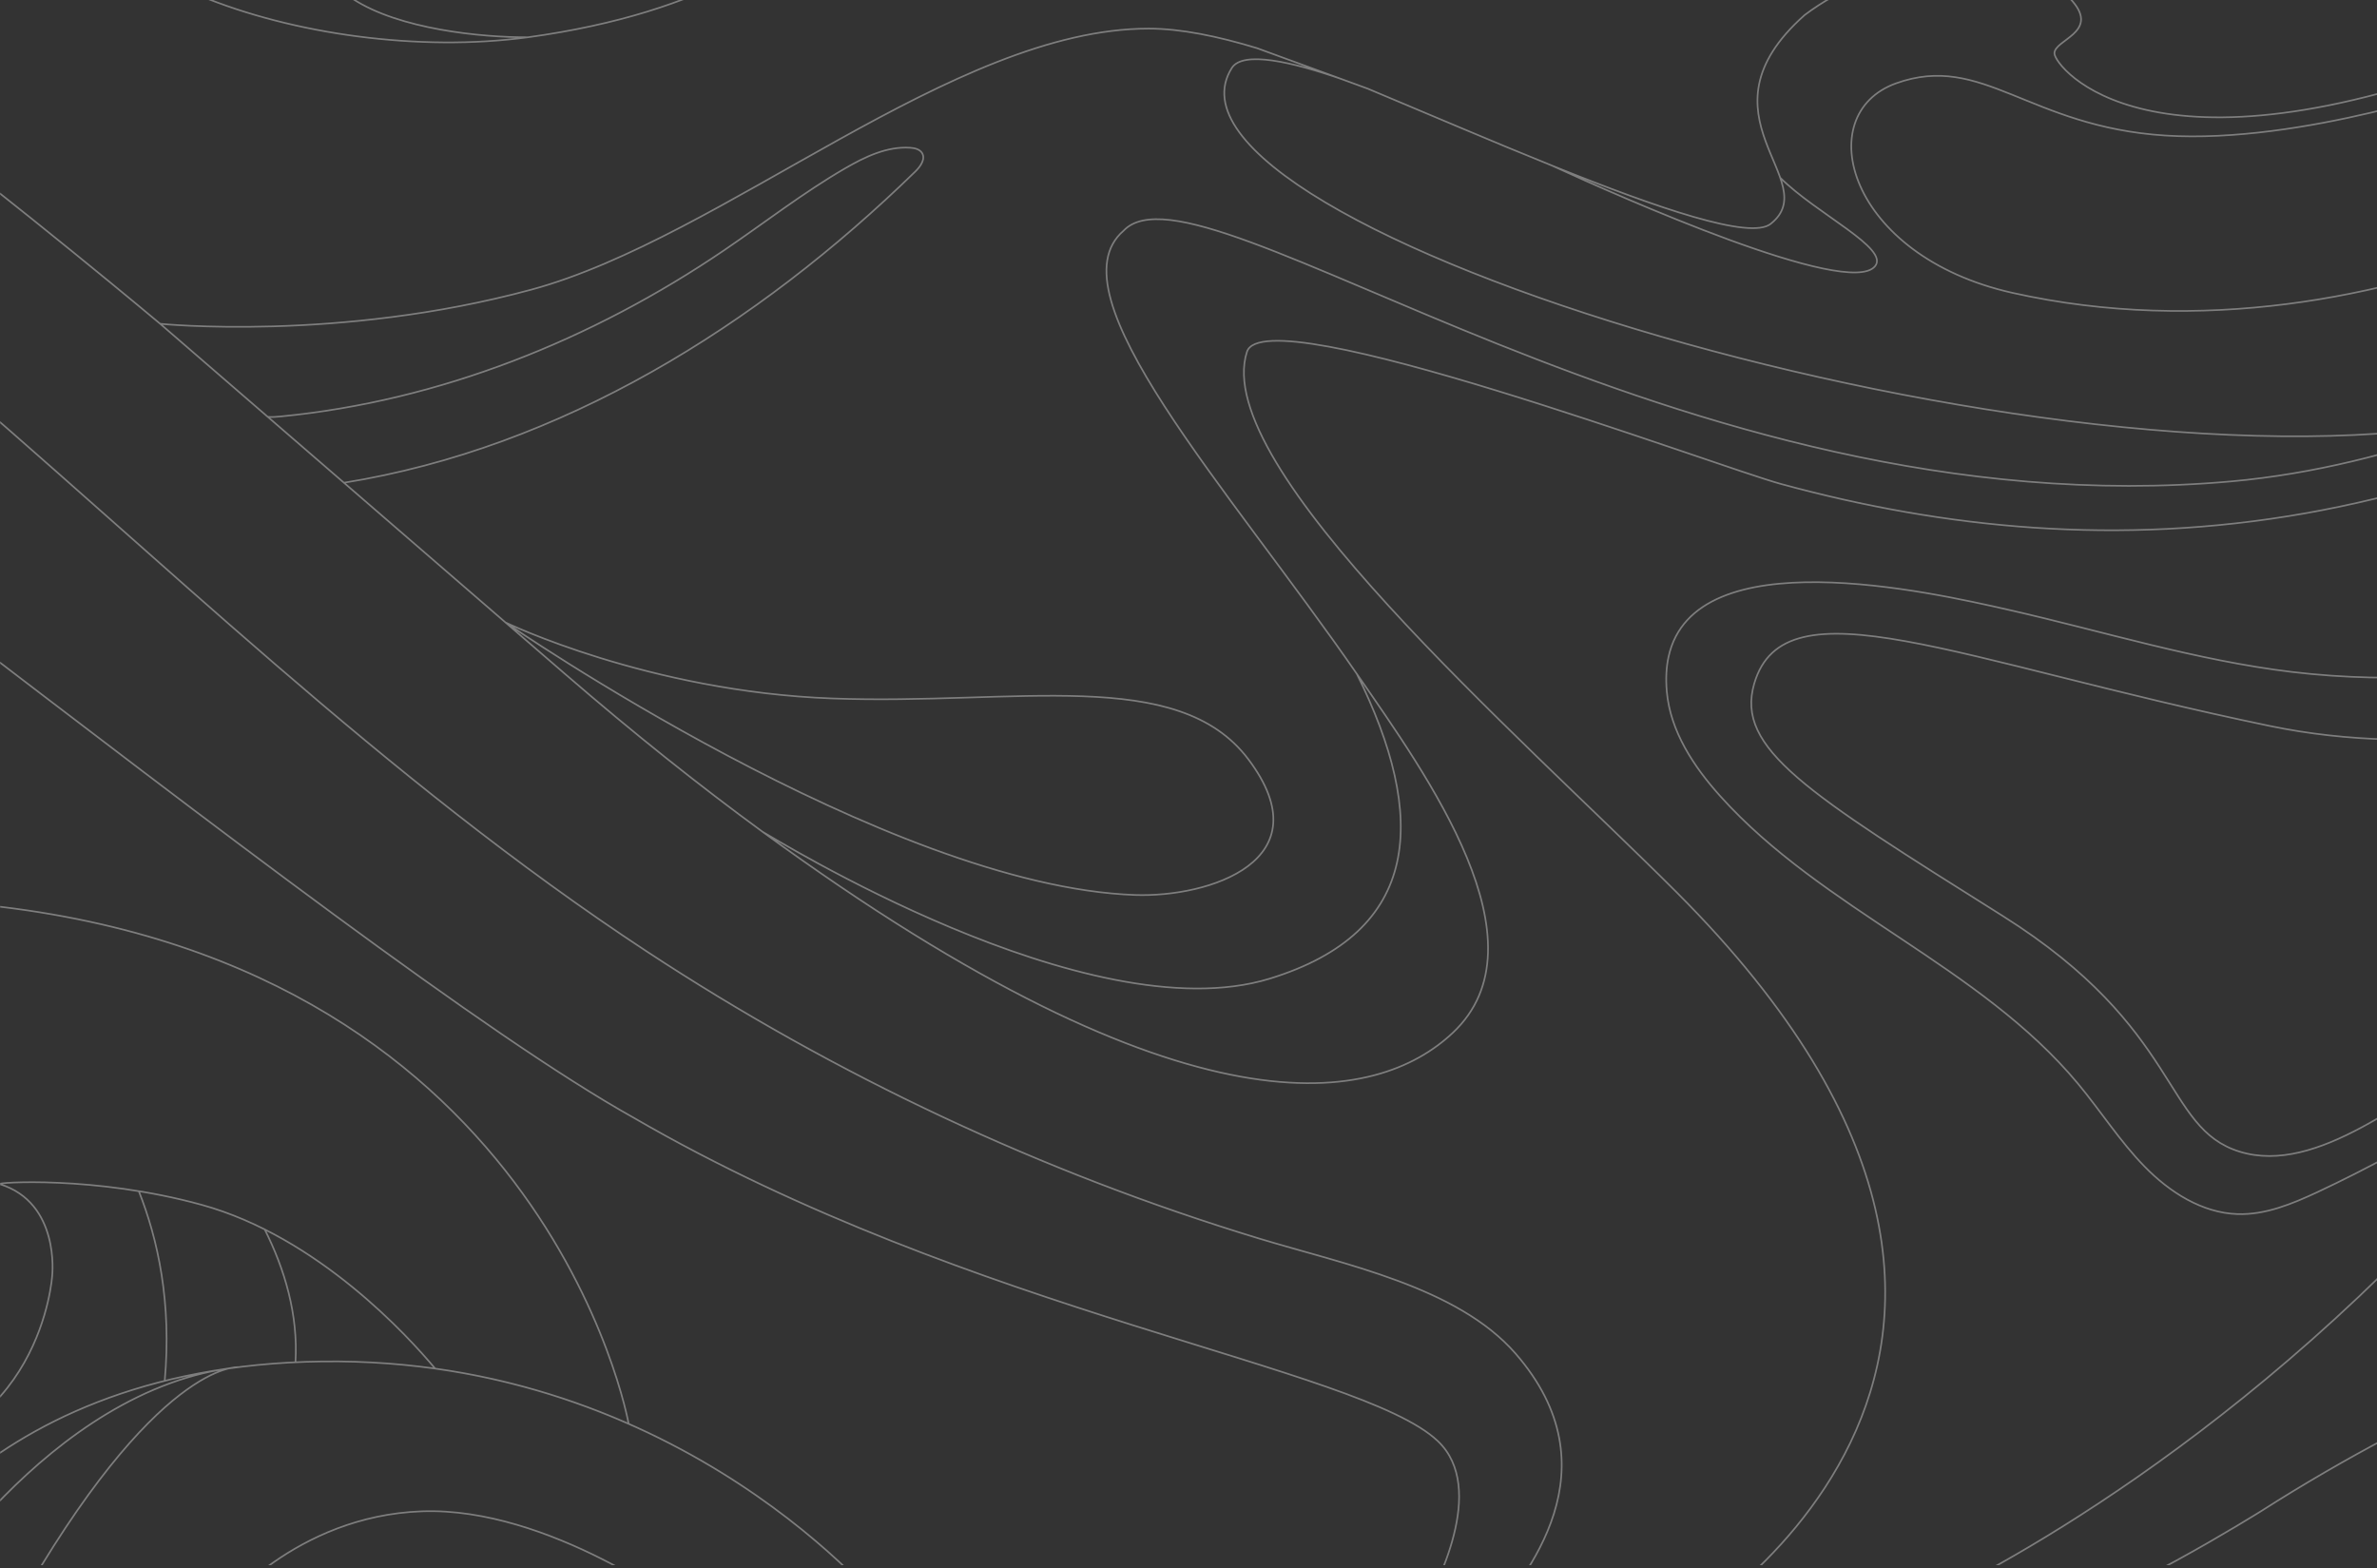 <?xml version="1.0" encoding="UTF-8" standalone="no"?>
<!DOCTYPE svg PUBLIC "-//W3C//DTD SVG 1.1//EN" "http://www.w3.org/Graphics/SVG/1.1/DTD/svg11.dtd">
<svg width="100%" height="100%" viewBox="0 0 1440 950" version="1.1" xmlns="http://www.w3.org/2000/svg" xmlns:xlink="http://www.w3.org/1999/xlink" xml:space="preserve" xmlns:serif="http://www.serif.com/" style="fill-rule:evenodd;clip-rule:evenodd;stroke-miterlimit:10;">
    <rect x="0" y="0" width="1440" height="950" fill="#333333" stroke="none"/>
    <rect id="Page-1" serif:id="Page 1" x="0" y="0" width="1440" height="950" style="fill:none;"/>
    <clipPath id="_clip1">
        <rect id="Page-11" serif:id="Page 1" x="0" y="0" width="1440" height="950"/>
    </clipPath>
    <g clip-path="url(#_clip1)">
        <g id="BG">
            <g opacity="0.37">
                <g transform="matrix(1,0,0,1,-419.399,-1016.12)">
                    <clipPath id="_clip2">
                        <rect x="419.491" y="1016.12" width="1439.91" height="948.078" clip-rule="nonzero"/>
                    </clipPath>
                    <g clip-path="url(#_clip2)">
                        <path d="M0,1767.71C-129.359,1706.93 -128.468,1654.37 -116.259,1642.31C-95.49,1621.79 49.943,1702.33 86.046,1716.07M93.26,1711.03C-20.734,1665.85 -200.353,1531.68 -239.899,1514.98C-270.723,1499.2 -366.608,1446.04 -396.235,1498.43C-445.094,1603.65 -260.964,1801.42 -186.068,1851.2M-48.905,1654.48L-100.977,1629.17C-183.502,1578.43 -213.993,1565.76 -243.41,1585.77C-280.101,1610.08 -242.586,1735.53 -99.132,1815.59M881.405,1520C886.082,1522.38 1078.53,1642.6 1188.43,1608.99C1281.06,1580.65 1284.33,1510.91 1241.41,1424.39L1241.43,1424.4C1163.68,1311.81 1055.58,1194.14 1100.08,1155.87C1146.84,1106.35 1434.76,1338.09 1771.41,1307.69C1968.75,1289.87 2149.76,1145.77 2174.34,1129.83M1926.33,1270.14C1665.67,1324.01 1104.85,1153.42 1165.64,1057.3C1172.34,1046.71 1202.1,1053.54 1232.41,1064.13M-330.504,473.818C-353.693,452.937 -366.951,422.989 -363.895,391.126C-357.213,321.487 -284.717,264.756 -215.373,278.122C-146.029,291.487 -6.419,444.401 -355.795,666.91C-355.795,666.91 -434.52,712.982 -497.119,767.054M-17.825,878.904L-17.509,878.453C32.287,851.899 68.965,819.806 35.955,802.383C-29.376,767.904 -183.655,841.075 -183.655,841.075M395.858,1562.99C395.858,1562.99 350.469,1398.4 203.757,1348.89C124.697,1286.53 35.955,1297.54 13.948,1300.29C-8.059,1303.04 -150.187,1333.3 -145.602,1447.92C-145.71,1487.28 -118.093,1498.43 -118.093,1498.43C-118.093,1498.43 -116.259,1581.79 -3.474,1572.62C24.951,1595.22 56.512,1595.42 83.636,1580.01C166.853,1532.71 102.142,1463.62 72.05,1473.87C72.05,1473.87 98.45,1520.46 67.691,1522.9C26.005,1526.21 50.831,1474.42 52.801,1470.53C66.586,1443.3 121.881,1368.49 229.126,1415.82C279.918,1438.24 348.022,1495.24 356.276,1562.6M-26.398,1470.84C-26.398,1470.84 -42.445,1543.74 -3.474,1572.62M-40.28,1366.31C-144.941,1426.83 -112.022,1523.26 -112.022,1523.26M450.978,1789.37C450.999,1789.12 451.011,1788.96 451.019,1788.85C451.011,1788.96 450.999,1789.12 450.978,1789.37ZM503.479,1737.62C515.104,1767.02 523.475,1805.22 519.182,1852.6M598.393,1841.34C600.117,1812.49 591.882,1784.98 579.765,1760.85M453.313,699.415C585.391,669.895 562.487,583.016 559.033,575.204C555.995,576.768 552.895,578.527 549.778,580.387C532.453,653.197 486.969,646.901 457.745,645.989C428.521,645.079 341.396,586.709 379.516,486.632C417.636,386.555 515.198,403.766 515.198,403.766C515.198,403.766 577.12,408.318 544.337,381C511.555,353.682 478.854,346.223 450.729,362.889C250.208,304.061 200.615,444.691 186.285,505.861M-260.009,415.896C-253.264,419.543 -248.999,426.979 -249.777,435.092C-251.075,448.615 -263.089,458.526 -276.612,457.229C-293.516,455.607 -305.904,440.589 -304.283,423.686C-302.255,402.556 -283.483,387.069 -262.354,389.097C-235.941,391.631 -216.584,415.096 -219.118,441.509C-222.285,474.524 -251.617,498.72 -284.632,495.553C-325.901,491.594 -356.147,454.929 -352.188,413.659C-347.239,362.073 -297.263,319.692 -249.821,329.215C-202.379,338.739 -107.537,451.191 -348.109,617.769C-348.109,617.769 -492.651,709.862 -497.711,769.068C-501.799,816.891 -477.538,834.477 -391.956,789.24C-391.956,789.24 -186.608,661.776 -102.3,592.401C-17.993,523.026 139.065,486.247 239.807,514.566C445.805,572.472 338.633,808.303 238.918,904.265C238.918,904.265 198.858,941.379 175.332,961.016M-683.94,927.892C-599.978,883.413 -485.743,838.03 -363.906,833.835C-347.321,833.264 -329.039,832.922 -309.217,833.124C-272.985,833.495 -231.578,835.703 -185.842,841.73C-164.884,844.491 -143.019,848.052 -120.322,852.61C-87.78,859.143 -53.532,867.725 -17.825,878.904C42.744,897.867 107.517,924.319 175.332,961.016C191.375,969.194 210.304,980.596 230.866,994.041L244.036,1002.94C268.979,1019.96 320.978,1056.06 346.151,1076.3C434.004,1143.05 516.437,1212.26 516.437,1212.26L761.722,1424.39C803.721,1460.67 843.642,1492.42 881.405,1520L881.292,1519.94C1141.7,1710.23 1254.01,1684.67 1299.58,1641.68C1357.33,1587.19 1283.85,1485.83 1241.43,1424.4L1241.41,1424.39M516.437,1212.26C516.437,1212.26 624.179,1223.26 741.09,1191.63C858.001,1159.99 996.92,1033.45 1115.21,1033.45C1134.83,1033.45 1157.02,1038.04 1180.71,1045.24C1180.86,1045.28 1181.01,1045.33 1181.15,1045.38L1232.41,1064.13L1248.08,1069.87C1282.99,1084.45 1323.14,1101.76 1360.77,1116.9C1423.78,1142.25 1479.71,1161.53 1492.07,1151.74C1525.08,1125.61 1443.9,1086.23 1512.7,1025.2C1534.31,1008.93 1563.26,996.907 1591.65,992.974M1591.65,992.974C1591.63,992.975 1521.25,1003.62 1410.92,1005.73C1205.87,1009.66 1270.63,848.533 1077.29,866.91C950.19,878.991 958.51,1008.57 739.256,1038.69C607.63,1056.52 432.995,995.86 461.42,911.5C496.976,805.982 735.847,788.629 799.446,803.3C799.446,803.3 714.499,784.044 643.894,792.297C555.9,802.313 490.995,827.284 446.345,856.926M391.296,907.125C328.057,985.045 340.78,1072.19 340.78,1072.19M462.494,773.487C470.215,711.714 432.084,685.432 401.176,674.326C390.106,669.864 371.57,666.583 371.57,666.583M343.247,938.012C317.908,986.121 315.015,1035.65 315.284,1053.35M1829.18,723.281C1820.68,719.348 1795.18,707.246 1763.87,689.618C1752.99,693.395 1740.31,694.556 1725.82,692.237C1700.58,688.197 1679.98,669.995 1683.38,638.082C1665.23,624.626 1648.04,610.162 1633.57,595.119C1611.42,614.23 1594.66,638.859 1591.65,665.757C1590.03,679.007 1590.1,692.705 1591.77,706.474C1640.05,754.119 1729.71,827.289 1845.54,853.351M1845.54,853.351C1849.94,841.323 1853.44,826.431 1853.77,809.208C1824.05,803.612 1771.62,788.928 1725.67,751.242C1786.8,774.394 1811.32,778.981 1850.79,777.416M1986.14,668.532C1997.35,658.179 2015.68,654.621 2029.88,653.715C2039.31,653.113 2049.02,654.027 2058.63,655.991C2058.63,655.991 2058.63,655.99 2058.63,655.99M2208.94,596.31C1904.73,605.054 1877.69,553.181 1763.22,452.775C1958.55,620.61 2150.77,565.854 2194.82,549.975M2174.34,482.763C1742.9,558.682 1725.62,235.578 1730.53,173.49C1733.5,135.861 1765.84,62.688 1782.88,65.123C1799.93,67.558 1809.67,87.04 1801.15,87.04C1792.62,87.04 1757.31,104.086 1770.71,139.397C1790.19,186.884 1838.64,167.621 1838.64,167.621C1877.12,152.817 1891.48,81.779 1851.18,52.764C1765.81,-5.621 1700.56,78.934 1689.16,106.558C1663.26,115.281 1636.55,171.983 1627.83,201.061C1608.92,195.245 1556.59,203.968 1549.32,273.755C1541,375.433 1558.69,438.243 1592.43,487.495C1676.65,474.59 1739.48,493.713 1775.71,522.847C1820.1,558.536 1824.42,635.564 1789.82,672.65C1885.39,771.417 1850.2,851.397 1833.65,877.903M2055.61,727.147L2035.16,721.703C2031.34,728.754 2024.08,734.498 2010.61,734.987C2005.43,734.987 2000.12,733.29 1995.55,730.952C1982.15,724.093 1975.21,709.087 1975.5,694.31M1975.5,694.31C1901.28,651.799 1833.68,586.191 1833.68,586.191C1833.68,586.191 1898.18,636.017 1986.14,668.532M1671.91,569.965C1684.34,580.467 1697.39,591.111 1710.89,602.279C1720.36,599.77 1730.22,600.873 1736.86,603.754C1754.11,611.246 1749.26,628.245 1747.41,633.183C1749.72,635.199 1752.03,637.24 1754.36,639.306C1754.42,639.195 1754.49,639.104 1754.56,638.992C1773.57,607.016 1753.4,575.754 1725.18,555.967M1451,802.896C1432.75,807.045 1413.41,803.933 1400.88,791.129C1365.27,754.757 1395.11,723.071 1425.64,725.568C1422.98,729.434 1414.15,739.077 1424.22,750.116C1433.7,760.519 1451.43,755.575 1455.95,741.563C1459.11,731.798 1453.96,721.798 1446.25,715.802C1431.92,704.655 1408.74,699.438 1392.73,705.51C1375.98,711.863 1298.61,758.412 1284.49,775.988C1270.41,793.501 1262.75,815.308 1259.89,837.416C1257.52,855.738 1258.99,874.483 1265.03,891.988C1272.08,912.413 1284.96,930.25 1300.59,944.998C1322.24,965.424 1348.68,980.33 1375.82,992.172C1387.32,997.192 1399.05,1001.67 1410.92,1005.73M1591.65,992.974C1591.64,992.975 1591.63,992.977 1591.62,992.978C1624.1,988.473 1655.85,994.544 1675.01,1016.95C1691.27,1035.96 1663.56,1040.19 1664,1048.59C1664.45,1056.98 1721.77,1131.11 1933.59,1048.59C2068.45,996.038 2113.53,900.066 2119.5,825.904C2119.5,825.904 1962.47,1012.82 1720.39,988.066C1720.39,988.066 1595.23,981.985 1434.31,875.679C1434.31,875.679 1377.5,832.392 1426.05,908.114C1471.63,979.189 1273.85,862.941 1345.62,731.396M1617.1,560.352C1618.15,562.455 1618.91,564.692 1619.23,567.109C1623.75,601.702 1595.38,611.963 1581.93,613.186C1575.98,613.727 1569.35,612.629 1563.73,609.53C1552.71,622.705 1542.7,637.407 1534.64,653.708C1488.85,746.343 1528.1,853.205 1594.89,899.373C1660.16,944.494 1888.04,1046.74 2118.61,783.077C2115.67,760.493 2108.98,742.553 2100.93,732.389C2088.51,716.707 2074.55,706.324 2061.38,699.869C2056.69,744.386 2026.69,813.553 1898.23,860.969C1694.91,936.022 1577.31,783.257 1591.65,665.757C1598.39,605.575 1673.91,556.714 1724.81,555.707C1710.31,545.614 1693.74,538.545 1679.28,535.959C1672.55,534.755 1665.58,534.231 1658.56,534.332M1638.65,1193.54C1867.45,1244.71 2083.51,1101.67 2083.51,1071.97C2083.51,1063.71 2082.13,1038.96 2017.49,1063.71C1952.84,1088.47 1888.2,1100.85 1918.46,1066.46C1918.46,1066.46 1814.15,1103.49 1731.18,1098.22C1648.21,1092.94 1620.39,1047.86 1568.12,1066.57C1515.84,1085.27 1538.7,1171.18 1638.65,1193.54ZM2187.53,656.343C2187.53,656.343 2131.51,584.559 2058.63,655.99C2073.74,659.079 2088.61,664.786 2101.73,671.434C2118.32,679.836 2133.42,691.091 2146.18,704.621C2152.64,711.467 2158.51,718.888 2163.67,726.768M974.813,294.196C1052.51,161.686 1131.92,210.54 1146.51,225.765C1163.59,243.578 1160.35,270.452 1147.63,280.318C1132.78,291.831 1111.54,282.472 1109.7,267.8C1107.87,253.129 1131.71,246.711 1131.71,246.711C1131.71,246.711 1078.97,232.073 1077.86,278.833C1077.32,301.612 1093.46,315.891 1109.43,320.971C1136.1,329.454 1166.5,309.894 1177.66,285.957C1198.79,240.661 1163.11,192.394 1127.35,166.994C1100.75,148.105 1068.54,138.556 1036.07,137.792C1024.78,137.526 1013.52,138.298 1002.42,140.345C927.494,154.161 866.519,209.179 844.636,282.08C830.153,330.331 829.795,380.342 832.063,430.182C832.074,430.424 832.084,430.667 832.095,430.91M-427.536,1734.86C-461.721,1685.71 -539.108,1564.72 -534.855,1482.23C-532.652,1439.49 -498.206,1424.9 -457.953,1422.69C-601.793,1400.3 -730.678,1438.14 -763.345,1448.95M301.029,1580.01C294.687,1492.03 246.275,1424.39 246.272,1424.39M89.8,1984.8C136.171,1949.78 190.423,1891.03 217.464,1860.52M333.964,1903.03C266.396,1910.1 190.002,1864.89 190.002,1791.16C190.002,1715.67 256.406,1676.58 256.406,1676.58C227.522,1665.58 253.25,1551.1 395.858,1562.99C749.607,1592.51 800.234,1878.6 800.234,1878.6L800.235,1878.61C766.316,1863.66 727.155,1851.35 683.013,1845.14C666.841,1825.76 611.964,1765.33 541.5,1745.93C476.772,1728.1 416.188,1732.45 419.24,1733.39C455.918,1744.69 451.028,1788.72 451.028,1788.72C451.028,1788.72 444.915,1891.42 333.964,1903.03ZM-228.195,1866.52C-228.195,1866.52 175.556,1730.64 200.997,1580.01C226.437,1429.38 124.697,1406.81 124.697,1406.81L124.703,1406.8M-127.583,1921.72C-114.438,1928.28 98.307,1878.88 200.997,1689.99C303.686,1501.1 183.718,1402.12 183.718,1402.12L183.705,1402.11M1995.99,-35.69C1996.82,-20.279 2001.76,97.956 2080.81,125.133C2159.87,152.309 2176.01,102.074 2176.01,102.074L2176.01,29.486C2176.01,29.486 2146.7,102.074 2089.87,94.662C2033.05,87.25 2009.99,-35.69 2009.99,-35.69L1995.99,-35.69ZM2009.99,-35.69C2009.99,-35.69 2033.05,87.25 2089.87,94.662C2146.7,102.074 2176.01,29.486 2176.01,29.486L2176.01,-35.69L2009.99,-35.69ZM2001.94,-35.69L2009.99,-35.69L2001.93,-35.711C2001.93,-35.704 2001.93,-35.696 2001.94,-35.69ZM2062.04,493.557C2037.86,470.173 1939.43,362.427 2007.95,215.987C1997.29,224.525 1986.49,235.763 1975.82,250.378C1919.19,327.96 1968.98,443.716 1993.88,490.852M2061.53,329.127C2051,320.727 2008.25,282.315 2036.52,233.776C2053.64,204.381 2093.61,215.206 2114.51,224.867M2114.51,224.867C2125.25,212.91 2136.14,202.884 2145.7,194.925M2145.7,194.925L2146.35,194.185C2146.35,194.185 2073.23,159.297 2007.12,216.733M1874,454.16C1874.39,377.721 1929.17,345.056 1949.68,336.565C1949.74,322.209 1951.37,307.904 1955.1,294.058C1898.99,229.239 1864.05,138.679 1914.33,-35.69L1862.06,-35.69C1862.06,-35.69 1843.38,-6.969 1827.39,39.816C1835.12,42.955 1843.06,47.208 1851.18,52.764C1891.48,81.779 1877.12,152.817 1838.64,167.621C1838.64,167.621 1822.42,174.048 1804.97,170.284C1804.9,234.546 1820.04,372.557 1872.04,453.32M2176.01,381.248C2176.01,381.248 2120.39,373.902 2121.6,311.281C2122.81,248.661 2176.01,219.014 2176.01,219.014L2176.01,172.897M2176.01,172.897C2176.01,172.897 1963.55,297.508 2112.27,491.091C2131.94,489.322 2152.6,486.589 2174.34,482.763M2009.99,-35.69C2009.99,-35.69 2033.05,87.25 2089.87,94.662C2146.7,102.074 2176.01,29.486 2176.01,29.486M1968.36,261.847C1953.01,249.344 1859.95,163.719 1914.33,-35.69C1864.05,138.679 1898.99,229.239 1955.1,294.058C1958.08,282.953 1962.41,272.145 1968.36,261.847ZM1955.31,387.501C1926.89,404.3 1925.54,457.149 1926.38,476.007M413.759,353.437C510.677,270.324 502.285,193.193 459.685,175.416C436.625,165.794 387.722,162.858 376.633,202.208C363.302,249.515 405.058,255.391 416.979,253.557C408.726,281.983 192.345,312.886 -7.885,458.274C-7.885,458.274 -96.623,517.869 -131.182,561.485M145.471,368.094C72.444,138.36 -113.921,180.774 -150.229,187.135M-131.182,561.485C-43.069,348.062 -131.101,211.098 -150.229,187.135C-204.463,119.193 -282.228,125.673 -282.228,125.673C-302.4,127.507 -385.508,143.299 -397.137,200.965C-495.073,260.004 -477.538,372.333 -477.538,372.333C-474.249,396.343 -424.355,478.699 -443.611,511.709C-455.703,532.44 -472.037,564.893 -439.026,566.727C-406.016,568.561 -409.684,544.72 -406.933,521.796C-404.182,498.872 -395.013,491.536 -365.67,496.121C-336.328,500.706 -329.288,475.61 -329.288,475.61M-581.37,-152.135L-582.289,-221.973C-582.588,-197.497 -582.253,-174.247 -581.37,-152.135ZM-442.513,240.721C-487.876,203.77 -571.224,101.858 -581.37,-152.135L-578.492,66.565C-555.714,205.861 -505.005,283.724 -475.949,318.462M-477.421,374.767C-477.421,374.767 -612.901,255.964 -577.713,72.556M-580.577,-38.785L-606.333,-39.739C-606.333,-39.739 -721.403,141.938 -587.259,370.995M-652.047,157.146L-654.423,155.15C-849.872,-9.17 -922.461,105.112 -938.863,140.05C-915.646,165.654 -891.852,188.745 -867.889,209.549C-852.371,203.361 -822.388,185.26 -847.987,143.181L-850.292,138.346C-815.732,144.557 -787.149,171.705 -775.898,183.776C-698.313,172.423 -647.419,226.655 -642.223,232.462C-648.18,205.946 -651.194,180.74 -652.047,157.146ZM-642.223,232.462C-649.075,224.805 -735.394,132.887 -857.618,218.314C-845.181,228.759 -832.717,238.604 -820.28,247.878M-693.506,326.202C-568.186,389.075 -467.585,400.31 -467.585,400.31M-693.506,326.202C-813.805,265.848 -958.281,157.434 -1062.5,-35.69L-1130.87,-35.69C-1130.87,-35.69 -1020.83,270.093 -590.323,465.403C-590.323,465.403 -826.897,376.001 -1002.95,198.57C-1179.01,21.141 -1022.21,242.584 -1030.46,257.714C-1038.71,272.844 -1170.75,130.299 -1229.9,-35.69L-1276.66,-35.69C-1276.66,-35.69 -1203.76,270.093 -836.525,534.175C-606.828,685.472 -507.798,703.353 -507.798,703.353M-358.402,624.57C-571.134,600.73 -903.004,370.499 -906.671,380.127C-910.339,389.755 -879.163,434.686 -769.129,530.049C-659.177,625.34 -465.682,685.04 -465.4,685.132M-785.586,272.376C-758.732,274.44 -711.698,284.162 -693.297,325.786M-646.83,347.866C-699.512,245.728 -793.263,245.082 -820.28,247.878M-590.091,754.401C-670.407,713.677 -1001.77,602.557 -1267.84,223.728C-1425.62,-24.533 -1416.19,160.978 -1413.34,199.029C-1409.97,244.035 -1371.05,484.659 -1096.91,736.362C-961.803,859.308 -759.187,934.184 -719.994,947.937C-708.722,941.373 -696.687,934.645 -683.94,927.892C-682.607,927.186 -1015.7,816.637 -1139.49,626.828C-1263.28,437.02 -1281.16,380.627 -1260.53,370.999C-1230.27,353.587 -1047.34,559.433 -944.181,617.2C-843.026,673.847 -735.949,742.326 -608.627,772.199M-1457.37,451.191C-1457.37,451.191 -1274.27,820.099 -867.05,1039.6C-851.704,1031.44 -836.329,1023.5 -821.207,1015.98C-821.575,1016.16 -821.941,1016.34 -822.31,1016.53C-822.31,1016.53 -789.573,989.864 -735.09,956.895C-820.903,930.271 -1068.82,841.048 -1260.16,649.711C-1388.07,525.922 -1457.37,380.127 -1457.37,380.127M1319.87,2000.07C1344.57,1970.09 1398.38,1905.94 1337.51,1836.02C1302.2,1795.45 1233.34,1781.94 1181.88,1766.28C1050.9,1726.42 925.671,1667.7 811.261,1592.5C652.719,1488.28 516.701,1354 372.204,1231.05C227.707,1108.1 69.774,993.825 -112.422,940.91C-187.729,919.039 -266.04,908.319 -344.402,907.413C-473.92,905.917 -603.066,930.806 -724.958,973.846C-849.413,1017.79 -1065.08,1154.7 -1084.69,1167.23M1281.06,1993.02C1288.8,1977.65 1321.02,1917.87 1290.34,1888.97C1242.66,1844.04 1008.81,1812.48 803.417,1693.27C625.529,1593.92 139.154,1183.13 -35.567,1091.22C-35.567,1091.22 -444.419,848.958 -1062.5,1180.07M-380.492,168.673L-381.072,168.438C-381.072,168.438 -532.823,125.507 -494.968,-240.322C-584.78,-18.868 -482.205,164.118 -434.808,231.605M419.021,-77.776C419.021,-77.776 592.133,207.565 526.23,368.605M513.125,403.658C446.363,488.043 521.037,530.716 545.771,532.417M638.893,415.546C625.642,411.214 583.054,400.367 551.936,427.405C514.646,459.804 541.814,493.753 541.814,493.753C541.814,493.753 528.896,460.878 553.77,448.019C572.286,438.246 588.125,444.863 596.787,450.523M725.433,389.736C697.153,345.608 593.882,322.7 536.712,375.026M513.917,361.841C543.449,144.998 385.807,-75.39 385.807,-75.39M852.174,534.557C852.298,615.564 787.855,689.598 787.855,689.598C845.622,621.745 818.936,493.759 818.935,493.754L818.935,493.753C793.886,474.226 761.558,463.509 724.585,483.284C722.493,484.403 714.006,489.455 712.211,490.63C712.21,490.63 712.209,490.631 712.208,490.632C729.449,491.036 829.266,499.122 750.365,634.762C750.365,634.762 696.19,697.642 769.712,642.501C842.511,587.902 777.78,700.211 687.284,708.062C698.896,726.083 715.225,745.362 737.068,758.444C749.6,765.948 763.949,771.406 780.259,773.422C780.26,773.423 780.261,773.423 780.262,773.423C781.345,773.557 860.438,783.55 914.395,724.443C914.395,724.443 878.704,642.41 884.645,588.847C890.586,535.282 910.551,510.397 916.687,502.998C959.892,450.901 1011.61,454.418 1057.93,475.037C1055.87,458.329 1052.16,391.936 1122.46,385.784C1111.81,388.222 1101.23,395.652 1095.04,413.458C1078.99,459.613 1119.12,479.013 1133.84,482.358C1148.55,485.702 1212.4,485.6 1204.07,416.803C1198.2,367.231 1155.67,336.823 1128.33,322.547M687.284,708.062C671.09,682.934 620.971,550.3 712.208,490.632C712.209,490.631 712.21,490.63 712.211,490.63C714.007,489.455 722.493,484.403 724.585,483.284C761.558,463.509 793.886,474.226 818.935,493.753C830.316,502.626 841.98,514.832 852.075,529.3C862.429,543.732 884.555,588.633 884.645,588.847M904.46,521.619C895.77,503.641 831.009,383.324 711.718,389.763C711.718,389.763 606.774,392.957 556.149,516.987C547.711,538.081 528.152,547.64 492.024,543.987C464.208,541.175 452.985,563.42 463.337,582.8C473.689,602.179 494.556,607.268 515.649,599.675C536.743,592.081 569.649,560.862 586.524,570.987C603.399,581.112 608.461,636.799 545.181,688.268C500.904,724.279 481.015,728.891 473.052,728.417C487.208,759.696 479.738,798.948 458.275,839.298C558.685,795.159 595.99,692.761 603.131,670.213C597.894,688.884 581.128,761.515 626.472,794.131L627.683,794.343C632.988,793.608 638.388,792.923 643.894,792.297C714.499,784.044 799.446,803.3 799.446,803.3C863.045,817.972 950.672,872.717 924.129,961.999M1455.22,532.556C1449.64,524.786 1443.32,514.973 1438.26,507.066C1407.73,459.385 1385.8,405.398 1379.67,348.843C1376.64,320.86 1377.56,292.574 1382.27,264.912C1382.27,264.859 1382.28,264.818 1382.28,264.818L1382.3,264.783C1385.31,247.152 1389.85,229.774 1395.93,212.897C1408.82,177.139 1428.27,143.454 1453.51,114.983C1470.54,95.776 1491.62,76.003 1516.37,67.446C1521.65,65.621 1526.68,64.124 1531.5,62.865L1531.5,61.486C1454.48,22.975 1362.78,127.048 1362.78,127.048C1191.71,333.934 1345.13,572.207 1356.33,589.004C1389.01,568.75 1422.08,549.026 1455.23,532.553L1455.22,532.556ZM1307.77,216.451L1308.15,216.478C1320.7,186.518 1338.46,156.466 1362.78,127.048C1362.78,127.048 1378.88,108.783 1403.25,90.388C1407.09,70.727 1408.1,40.737 1390.29,11.054C1360.03,-39.379 1274.89,-27.066 1277.39,30.411C1278.47,55.276 1292.2,67.685 1309.79,69.925C1329.85,72.48 1338.99,64.835 1342.61,54.746L1342.52,57.11C1339.73,75.222 1330.58,105.106 1291.05,104.845C1211.48,104.319 1232.44,-80.268 1348,-176.922L1289.06,-159.235C1289.21,-155.112 1288.22,-149.812 1285.84,-143.127L1246.33,-35.711C1193.24,125.881 1307.77,216.451 1307.77,216.451ZM1282.89,328.143C1284.78,292.046 1292.3,254.336 1308.15,216.478L1307.77,216.451C1307.77,216.451 1193.24,125.881 1246.33,-35.711L1285.84,-143.127C1303.33,-192.205 1246.47,-167.182 1202.16,-142.066L1204.88,-141.41C1204.88,-141.41 1139.23,48.36 1206.2,212.984C1211.57,225.29 1217.15,236.994 1222.77,247.994C1237.76,275.522 1257.08,301.849 1281.79,325.874L1282.89,328.133L1282.89,328.143ZM1277.16,638.237C1303.17,622.457 1329.62,605.554 1356.33,588.997C1348.71,577.572 1275.74,464.345 1282.89,328.133L1281.79,325.874C1103.29,152.265 1204.88,-141.41 1204.88,-141.41L1130.84,-159.291M1161.32,481.454C1179.31,516.836 1198.3,546.165 1215.71,569.612C1227.28,570.296 1235.34,567.051 1238.54,562.601C1242.63,556.903 1242.9,551.042 1241.56,545.869L1241.4,545.273C1214.09,540.827 1211.03,498.414 1247.25,494.746C1283.47,491.078 1283.01,541.969 1283.01,541.969C1297.57,544.194 1292.18,573.146 1292.18,573.146C1292.18,573.146 1283.26,604.869 1250.82,612.195L1250.82,612.195C1230.9,616.696 1200.3,614.584 1161.05,585.066C1105.98,543.637 1057.52,540.235 1057.52,540.235C1016.54,535.277 993.143,554.842 984.125,585.121C957.441,678.658 1037.22,707.724 1075.71,711.751L1075.71,711.751C1078.22,712.014 1080.56,712.172 1082.68,712.233C1096.2,712.619 1110.04,711.158 1124.17,708.21M1725.67,951.425C1725.66,951.424 1725.66,951.424 1725.66,951.424C1725.66,951.424 1725.66,951.424 1725.67,951.425ZM1560.7,917.192L1565.39,919.915C1565.39,919.915 1602.76,943.849 1610.06,928.215C1614.48,918.745 1577.47,885.387 1577.47,885.387C1521.69,833.962 1493,737.954 1534.64,653.708C1542.7,637.407 1552.71,622.705 1563.73,609.53C1556.65,605.628 1551.18,598.547 1550.76,587.511C1550,567.714 1570.32,571.617 1570.32,571.617C1546.48,564.281 1493.91,561.225 1461.51,600.348C1429.11,639.472 1472.64,678.204 1485.96,697.545C1502.03,720.867 1506.96,760.059 1486.65,782.596C1478.4,791.756 1463.12,799.42 1451,802.896C1464.43,829.817 1496.01,878.836 1560.7,917.192ZM1617.1,560.353C1617.1,560.353 1617.1,560.352 1617.1,560.352C1632.17,549.404 1646.61,540.771 1658.56,534.332C1640.23,534.597 1621.57,539.264 1605.99,548.258C1605.92,548.301 1605.85,548.345 1605.78,548.388L1605.63,548.354C1610.72,551.669 1614.74,555.641 1617.1,560.353ZM1100.53,550.901C1074.7,643.833 1175.77,671.223 1208.55,676.778M1208.55,676.778C1242.46,659.795 1289.04,631.03 1277.16,638.237M1088.16,692.349L1106.86,711.079C1138.89,707.268 1173.79,694.083 1208.55,676.778L1201.9,675.549C1187.43,672.654 1165.7,666.894 1145.69,656.014L1145.67,656.006C1145.64,655.989 1145.61,655.972 1145.58,655.955C1141.14,653.533 1136.79,650.861 1132.62,647.91C1099.32,625.597 1084.16,602.129 1070.28,602.946C1054.69,603.863 1047.81,643.292 1088.16,692.349M1087.18,306.285C1013.8,281.671 952.955,288.408 896.098,327.151C857.659,353.345 839.573,400.318 832.095,430.91M1551.95,495.837C1519.4,417.873 1541.66,352.289 1547.58,337.445C1546.9,318.022 1547.42,296.911 1549.32,273.755C1550.03,266.878 1551.2,260.614 1552.72,254.879C1540.81,260.064 1498.99,280.153 1481.07,313.648C1422.24,393.871 1462.84,520.701 1465.15,527.716C1484.32,518.585 1503.5,510.627 1522.64,504.374C1532.64,501.106 1542.4,498.293 1551.95,495.837ZM1516.37,67.446C1491.62,76.003 1470.54,95.776 1453.51,114.983C1428.27,143.454 1408.82,177.139 1395.93,212.897C1380.29,256.293 1374.71,302.981 1379.67,348.843C1385.8,405.398 1407.73,459.385 1438.26,507.066C1443.32,514.973 1449.64,524.786 1455.22,532.556L1465.15,527.716C1462.84,520.701 1422.24,393.871 1481.07,313.648M1481.07,313.648C1415.26,189.246 1492,115.988 1549.07,94.238C1549.06,94.268 1516.33,147.818 1579,156.086C1636.83,163.713 1632.81,104.634 1626.55,90.963C1619.18,74.854 1590.65,41.772 1516.37,67.446M146.39,824.542C217.878,739.799 158.826,692.431 158.826,692.431C158.826,692.431 117.606,652.644 -27.315,671.259C-192.396,692.464 -321.025,821.172 -332.669,833.136L-309.219,833.125C-154.27,700.61 70.85,701.562 116.646,740.317C154.248,772.136 108.049,843.295 94.721,860.629M28.592,894.659C269.102,789.18 248.761,636.623 174.415,618.076C-64.487,558.476 -331.903,806.067 -361.236,833.751M-1457.37,810.636C-1457.37,810.636 -1344.37,1023.21 -1279.57,1081.97M-1457.37,781.293C-1397.4,907.787 -1226.46,1101.68 -1226.33,1101.82M-901.17,1305.79C-901.17,1305.79 -446.362,1016.95 13.948,1300.29C60.29,1297.92 77.553,1299.03 77.553,1299.03C77.553,1299.03 -196.619,1092.45 -456.406,1114.46C-716.192,1136.46 -841.542,1222.75 -928.436,1278.02M1057.52,540.235C1032.28,550.852 992.076,578.215 1012.55,641.208C1025.44,680.873 1051.16,701.292 1075.71,711.751M1078.37,544.5C1057.85,558.863 1026.95,587.622 1037.31,625.61C1045.62,656.087 1065.55,679.182 1089.58,693.746M2204.23,546.304C2204.23,546.304 1985.72,643.959 1763.22,452.775C1877.69,553.181 1904.73,605.054 2208.94,596.31M419.24,1733.39C405.755,1729.23 333.714,1746.53 309.206,1807.06C297.591,1835.74 338.484,1883.25 376.449,1852.9M1106.95,1558.26C1151.76,1559.83 1221.88,1537.47 1175.67,1476.07C1132.94,1419.3 1034.82,1443.33 923.564,1439.21C812.314,1435.09 725.632,1393.17 725.62,1393.16C725.62,1393.16 956.746,1552.98 1106.95,1558.26ZM2183.62,1381.93C2183.62,1381.93 1984.44,1495.34 1794.45,1455.87C1604.45,1416.4 1500.54,1367.06 1482.1,1430.28C1470.66,1469.51 1513.75,1496.21 1632.48,1570.85C1741.64,1639.47 1729.5,1699.43 1776.29,1713.77C1823.08,1728.11 1877.34,1680.19 1925.49,1652.37C1973.65,1624.55 2124.54,1540.99 2216.57,1557.08M2179.65,1352.96C2061.91,1402.02 1934.51,1438.34 1807.87,1423.15C1749.85,1416.19 1693.72,1398.61 1636.74,1385.64C1588.5,1374.66 1445.89,1342.26 1430.22,1413.95C1428.86,1420.16 1428.46,1427.17 1429.15,1435.03C1431.28,1459.06 1445.39,1480.4 1461.51,1498.35C1523.65,1567.54 1618.78,1601.05 1678.24,1672.55C1692.02,1689.11 1703.65,1707.49 1718.72,1722.88C1733.78,1738.28 1753.34,1750.84 1774.87,1751.56C1791.75,1752.12 1807.96,1745.41 1823.27,1738.27C1885.13,1709.41 1942.38,1671.56 2003.31,1640.78C2064.24,1610 2130.74,1586.02 2198.97,1588.09C2207.17,1588.34 2216.33,1588.41 2224.69,1587.02M1430.84,2007.97L1430.27,2008.04C1430.27,2008.04 1430.47,2008.01 1430.84,2007.97ZM2188.54,1628.16C2188.54,1628.16 2031.24,1617.55 1877.19,1773.43C1723.15,1929.32 1576.43,1991.13 1576.43,1991.13M2188.54,1778.4C2188.54,1778.4 1998.23,1798.02 1789.17,1931.52C1789.17,1931.52 1693.8,1991.13 1666.3,1991.13M806.35,985.474C806.35,985.474 840.159,961.875 817.197,947.579C805.649,940.389 779.152,944.134 770.448,945.936M846.272,968.251C846.272,968.251 866.381,917.072 805.583,909.055C761.976,903.305 712.096,924.455 712.096,924.455M782.055,991.216C782.055,991.216 870.38,977.72 878.939,924.338C884.4,890.274 836.148,848.536 760.346,854.038C684.545,859.54 617.302,887.048 595.907,925.561C574.511,964.072 605.182,991.399 620.227,1005.98M977.935,1108.73C976.483,1106.45 973.484,1105.8 970.792,1105.61C956.78,1104.68 943.39,1111.12 931.248,1118.17C905.805,1132.96 882.508,1151.11 858.17,1167.65C778.265,1221.95 685.777,1259.03 589.62,1268.37C586.974,1268.63 584.303,1268.85 581.659,1268.66L627.767,1308.54C759.405,1287.36 878.262,1213.27 973.801,1120.12C976.948,1117.06 980.299,1112.43 977.935,1108.73ZM1359.4,1116.34C1401.21,1135.6 1538.72,1196.63 1555.21,1177.51C1564.57,1166.66 1519.89,1145.81 1497.77,1123.67M1689.16,983.907C1901.36,1032.78 2057.86,925.32 2106.4,885.961M-1125.17,1991.13C-1125.17,1991.13 -1213.29,1772.81 -1457.37,1668.35M-327.796,1991.13C-505.378,1948.31 -766.529,1724.14 -947.593,1614.1C-1116.81,1511.27 -1457.37,1460.89 -1457.37,1460.89M-510.602,1991.13C-510.602,1991.13 -665.551,1941.68 -761.306,1845.93C-857.061,1750.17 -1121.02,1518.62 -1457.37,1487.28M-973.708,1991.13C-973.708,1991.13 -1180.21,1685.76 -1457.37,1595.22M-1062.5,1991.13C-1062.5,1991.13 -1222,1697.94 -1457.37,1628.3M428.869,1991.13C514.145,1840.21 563.825,1844.27 563.825,1844.27C448.289,1856.65 366.974,1991.13 366.974,1991.13L428.869,1991.13ZM-188.295,1991.13C-188.295,1991.13 -415.185,1895.61 -494.042,1835.64C-572.9,1775.67 -791.718,1546.03 -892.583,1480.01C-993.447,1413.99 -1253.39,1270.81 -1457.37,1261.78M-848.651,1362.31C-848.651,1362.31 -533.931,1179.25 -121.594,1371.27L-102.47,1351.16C-504.518,1136.95 -868.149,1341.63 -868.149,1341.63M834.62,1991.13C834.62,1991.13 752.094,1928.86 675.07,1931.61C598.046,1934.36 553.237,1991.13 553.237,1991.13L834.62,1991.13ZM-1457.37,1204.92C-1357.03,1212.26 -1161.58,1269.11 -973.708,1388.32C-785.832,1507.52 -605.912,1678.07 -495.877,1773.43C-385.843,1868.8 -110.757,1991.13 -110.757,1991.13M35.955,1991.13C-20.118,1972.31 -75.281,1948.14 -127.568,1921.72C-285.625,1841.86 -417.381,1741.41 -468.369,1705.58C-536.223,1657.9 -721.447,1503.85 -901.17,1305.79C-1080.89,1107.73 -1457.37,1030.7 -1457.37,1030.7M955.657,1991.13C955.657,1991.13 833.244,1838.08 614.551,1840.83C395.858,1843.58 333.964,1991.13 333.964,1991.13L955.657,1991.13ZM2176.01,1161.34C1920.99,1352.07 1696.23,1363.26 1498.45,1309.32C1459.06,1298.58 1185.64,1195.74 1174.81,1229.23C1152.33,1298.76 1339.34,1460.87 1434.9,1556.43C1722.33,1843.86 1430.27,2008.04 1430.27,2008.04M-1457.37,550.222C-1457.37,550.222 -1306.97,885.391 -1008.86,1120.38C-981.215,1103.76 -948.263,1084.39 -913.55,1064.99C-978.518,1018.17 -1284.72,785.988 -1457.37,451.191M2035.54,197.886C1922.49,134.332 1977.87,-35.69 1977.87,-35.69L1914.33,-35.69C1859.95,163.719 1953.01,249.344 1968.36,261.847M2090.8,666.323C2091.3,666.536 2091.79,666.749 2092.28,666.965C2091.79,666.749 2091.3,666.535 2090.8,666.323ZM2095.75,668.543C2096.21,668.755 2096.66,668.962 2097.12,669.176C2096.66,668.962 2096.21,668.755 2095.75,668.543ZM2146.18,704.621C2150.77,709.49 2155.05,714.661 2159.01,720.069C2155.05,714.661 2150.77,709.49 2146.18,704.621ZM2159.66,720.94C2160.59,722.223 2161.46,723.539 2162.35,724.85C2161.46,723.539 2160.59,722.223 2159.66,720.94ZM2087.08,664.765C2086.69,664.604 2086.3,664.442 2085.9,664.283C2086.3,664.442 2086.69,664.604 2087.08,664.765ZM2064.02,657.21C2064.22,657.258 2064.41,657.307 2064.6,657.355C2064.41,657.307 2064.22,657.258 2064.02,657.21ZM2070.09,658.831C2069.92,658.782 2069.74,658.735 2069.57,658.687C2069.74,658.735 2069.92,658.782 2070.09,658.831ZM296.773,962.24C287.264,987.063 283.163,1010.79 281.488,1028.78M299.021,1041.41C299.868,1020.74 303.946,985.898 319.901,950.308M380.894,867.074C405.453,845.703 417.799,821.863 410.992,803.896C404.08,785.65 364.535,771.334 331.577,769.566M230.866,994.041C230.866,994.041 416.087,918.611 458.275,839.298C495.874,768.612 490.577,701.277 401.176,674.326C432.084,685.432 470.215,711.714 462.494,773.487C448.315,886.91 239.647,904.205 238.918,904.265M-683.94,927.892C-689.931,863.034 -615.375,746.361 -507.798,703.353C-460.552,684.464 -409.701,659.621 -364.369,628.636M727.314,997.491C738.937,968.433 688.353,963.536 685.156,981.189C681.618,1000.73 759.374,1002.6 785.41,989.747C804.997,980.074 796.238,950.859 734.061,929.84C668.813,907.783 537.232,952.614 633.196,1015.49C661.119,1033.78 710.976,1038.85 739.256,1038.69M737.068,758.444C755.629,750.6 810.42,722.993 845.623,661.173C842.207,714.981 780.261,773.423 780.262,773.423" style="fill:none;fill-rule:nonzero;stroke:white;stroke-width:1px;"/>
                    </g>
                </g>
            </g>
        </g>
    </g>
</svg>
